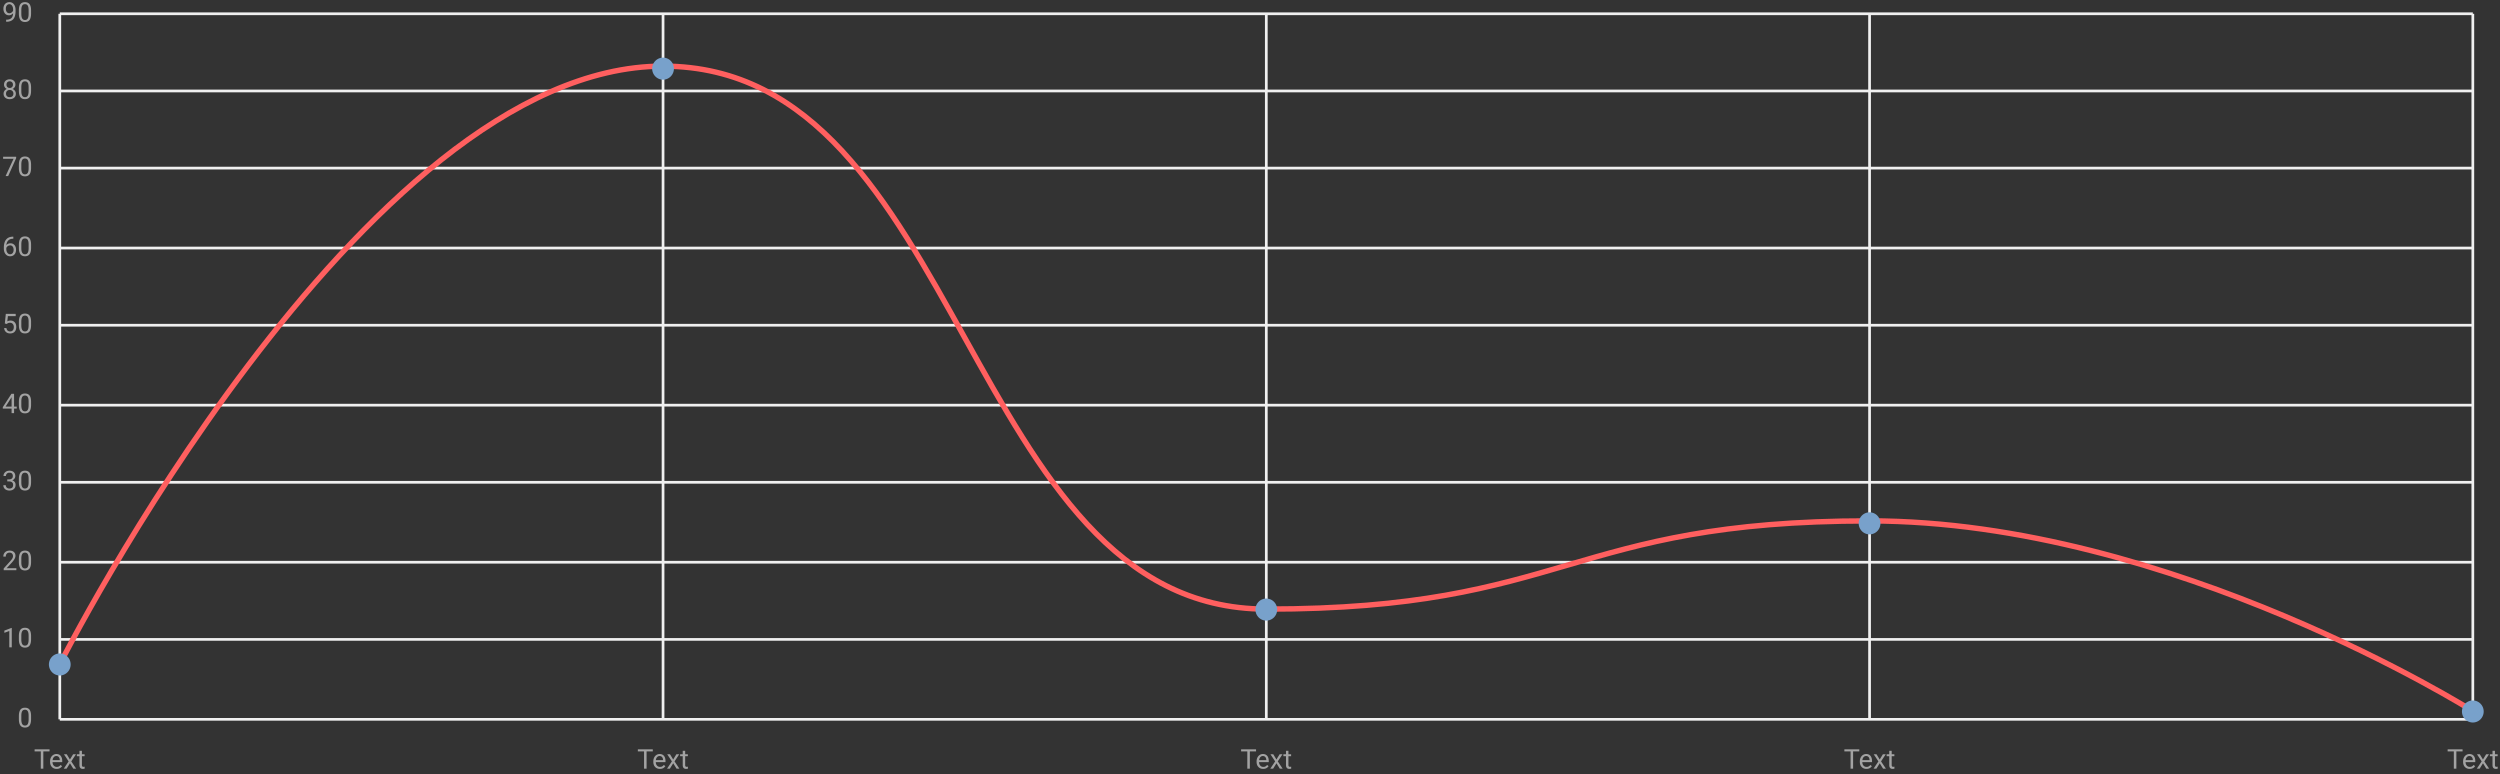 <svg width="920" height="285" viewBox="0 0 920 285" fill="none" xmlns="http://www.w3.org/2000/svg"><rect x="0" y="0" width="920" height="285" fill="#333333" stroke="none"/><path d="M18.23 276.52h-2.285v6.338h-.932v-6.338h-2.28v-.772h5.497v.772zm2.618 6.435c-.716 0-1.3-.234-1.748-.703-.45-.472-.674-1.102-.674-1.889v-.166c0-.525.1-.992.298-1.402.201-.413.481-.736.84-.967a2.115 2.115 0 0 1 1.171-.351c.687 0 1.221.226 1.602.679.38.452.571 1.1.571 1.943v.376H19.33c.013.521.165.942.454 1.265.293.319.664.478 1.113.478.32 0 .59-.065.811-.195.221-.131.415-.303.581-.518l.552.43c-.443.68-1.107 1.02-1.992 1.02zm-.113-4.736a1.2 1.2 0 0 0-.918.4c-.247.264-.4.635-.459 1.114h2.647v-.069c-.026-.459-.15-.813-.371-1.064-.222-.254-.521-.381-.899-.381zm4.995 1.284l1.172-1.929h1.055l-1.729 2.613 1.783 2.671h-1.045l-1.22-1.978-1.222 1.978h-1.05l1.783-2.671-1.729-2.613h1.045l1.157 1.929zm4.415-3.208v1.279h.986v.699h-.986v3.276c0 .212.044.371.131.479.088.104.238.156.45.156.104 0 .247-.02.43-.059v.733a2.622 2.622 0 0 1-.694.097c-.404 0-.708-.122-.913-.366-.205-.244-.308-.591-.308-1.04v-3.276h-.962v-.699h.962v-1.279h.904zm210.085.225h-2.285v6.338h-.932v-6.338h-2.281v-.772h5.498v.772zm2.618 6.435c-.716 0-1.299-.234-1.748-.703-.45-.472-.674-1.102-.674-1.889v-.166c0-.525.099-.992.298-1.402a2.34 2.34 0 0 1 .839-.967 2.117 2.117 0 0 1 1.172-.351c.687 0 1.221.226 1.602.679.381.452.571 1.1.571 1.943v.376h-3.579c.013.521.164.942.454 1.265.293.319.664.478 1.113.478.319 0 .59-.065.811-.195.221-.131.415-.303.581-.518l.552.43c-.443.68-1.107 1.02-1.992 1.02zm-.113-4.736c-.364 0-.67.133-.918.4-.247.264-.4.635-.459 1.114h2.647v-.069c-.026-.459-.15-.813-.371-1.064-.222-.254-.521-.381-.899-.381zm4.995 1.284l1.172-1.929h1.055l-1.728 2.613 1.782 2.671h-1.045l-1.221-1.978-1.221 1.978h-1.049l1.782-2.671-1.729-2.613h1.045l1.157 1.929zm4.415-3.208v1.279h.986v.699h-.986v3.276c0 .212.043.371.131.479.088.104.238.156.45.156.104 0 .247-.02.429-.059v.733a2.613 2.613 0 0 1-.693.097c-.404 0-.708-.122-.913-.366-.205-.244-.308-.591-.308-1.04v-3.276h-.962v-.699h.962v-1.279h.904zm210.085.225h-2.285v6.338h-.932v-6.338h-2.281v-.772h5.498v.772zm2.618 6.435c-.716 0-1.299-.234-1.748-.703-.45-.472-.674-1.102-.674-1.889v-.166c0-.525.099-.992.298-1.402a2.34 2.34 0 0 1 .839-.967 2.117 2.117 0 0 1 1.172-.351c.687 0 1.221.226 1.602.679.381.452.571 1.1.571 1.943v.376h-3.579c.013.521.164.942.454 1.265.293.319.664.478 1.113.478.319 0 .59-.065.811-.195.221-.131.415-.303.581-.518l.552.43c-.443.68-1.107 1.02-1.992 1.02zm-.113-4.736c-.364 0-.67.133-.918.4-.247.264-.4.635-.459 1.114h2.647v-.069c-.026-.459-.15-.813-.371-1.064-.222-.254-.521-.381-.899-.381zm4.995 1.284l1.172-1.929h1.055l-1.728 2.613 1.782 2.671h-1.045l-1.221-1.978-1.221 1.978h-1.049l1.782-2.671-1.729-2.613h1.045l1.157 1.929zm4.415-3.208v1.279h.986v.699h-.986v3.276c0 .212.043.371.131.479.088.104.238.156.45.156.104 0 .247-.02.429-.059v.733a2.613 2.613 0 0 1-.693.097c-.404 0-.708-.122-.913-.366-.205-.244-.308-.591-.308-1.04v-3.276h-.962v-.699h.962v-1.279h.904zm210.085.225h-2.285v6.338h-.932v-6.338h-2.281v-.772h5.498v.772zm2.618 6.435c-.716 0-1.299-.234-1.748-.703-.45-.472-.674-1.102-.674-1.889v-.166c0-.525.099-.992.298-1.402a2.34 2.34 0 0 1 .839-.967 2.117 2.117 0 0 1 1.172-.351c.687 0 1.221.226 1.602.679.381.452.571 1.1.571 1.943v.376h-3.579c.013.521.164.942.454 1.265.293.319.664.478 1.113.478.319 0 .59-.065.811-.195.221-.131.415-.303.581-.518l.552.43c-.443.68-1.107 1.02-1.992 1.02zm-.113-4.736c-.364 0-.67.133-.918.4-.247.264-.4.635-.459 1.114h2.647v-.069c-.026-.459-.15-.813-.371-1.064-.222-.254-.521-.381-.899-.381zm4.995 1.284l1.172-1.929h1.055l-1.728 2.613 1.782 2.671h-1.045l-1.221-1.978-1.221 1.978h-1.049l1.782-2.671-1.729-2.613h1.045l1.157 1.929zm4.415-3.208v1.279h.986v.699h-.986v3.276c0 .212.043.371.131.479.088.104.238.156.45.156.104 0 .247-.02.429-.059v.733a2.613 2.613 0 0 1-.693.097c-.404 0-.708-.122-.913-.366-.205-.244-.308-.591-.308-1.04v-3.276h-.962v-.699h.962v-1.279h.904zm210.085.225h-2.285v6.338h-.932v-6.338h-2.281v-.772h5.498v.772zm2.618 6.435c-.716 0-1.299-.234-1.748-.703-.45-.472-.674-1.102-.674-1.889v-.166c0-.525.099-.992.298-1.402a2.34 2.34 0 0 1 .839-.967 2.117 2.117 0 0 1 1.172-.351c.687 0 1.221.226 1.602.679.381.452.571 1.1.571 1.943v.376h-3.579c.013.521.164.942.454 1.265.293.319.664.478 1.113.478.319 0 .59-.065.811-.195.221-.131.415-.303.581-.518l.552.43c-.443.68-1.107 1.02-1.992 1.02zm-.113-4.736c-.364 0-.67.133-.918.4-.247.264-.4.635-.459 1.114h2.647v-.069c-.026-.459-.15-.813-.371-1.064-.222-.254-.521-.381-.899-.381zm4.995 1.284l1.172-1.929h1.055l-1.728 2.613 1.782 2.671h-1.045l-1.221-1.978-1.221 1.978h-1.049l1.782-2.671-1.729-2.613h1.045l1.157 1.929zm4.415-3.208v1.279h.986v.699h-.986v3.276c0 .212.043.371.131.479.088.104.238.156.45.156.104 0 .247-.02.429-.059v.733a2.613 2.613 0 0 1-.693.097c-.404 0-.708-.122-.913-.366-.205-.244-.308-.591-.308-1.04v-3.276h-.962v-.699h.962v-1.279h.904zM4.822 4.875a2.2 2.2 0 0 1-.678.542 1.82 1.82 0 0 1-.86.205c-.41 0-.768-.1-1.074-.303a1.977 1.977 0 0 1-.703-.85 2.921 2.921 0 0 1-.25-1.215c0-.475.09-.903.27-1.284.182-.381.439-.672.77-.874.333-.202.72-.303 1.163-.303.703 0 1.256.264 1.66.791.407.524.61 1.24.61 2.148v.264c0 1.384-.273 2.394-.82 3.032-.547.635-1.372.96-2.475.977h-.176v-.762h.19c.746-.013 1.319-.207 1.719-.58.4-.378.618-.974.654-1.788zm-1.391 0c.302 0 .58-.093.835-.278.257-.186.444-.415.561-.689v-.361c0-.593-.128-1.074-.386-1.445-.257-.372-.582-.557-.976-.557-.397 0-.716.153-.957.459-.241.303-.362.703-.362 1.201 0 .485.116.885.347 1.201.235.313.547.469.938.469zm8.003.093c0 1.058-.181 1.844-.542 2.358-.362.514-.927.772-1.695.772-.758 0-1.32-.251-1.684-.752-.365-.505-.554-1.257-.567-2.256V3.884c0-1.045.181-1.821.542-2.33.362-.507.928-.761 1.7-.761.764 0 1.328.246 1.689.737.361.489.547 1.244.557 2.266v1.172zm-.904-1.236c0-.765-.107-1.321-.322-1.67-.215-.351-.555-.527-1.02-.527-.463 0-.8.174-1.011.523-.212.348-.32.883-.327 1.606V5.11c0 .769.11 1.337.332 1.704.224.365.563.547 1.015.547.446 0 .777-.172.992-.517.218-.345.332-.889.341-1.631v-1.48zM5.672 31.145c0 .355-.095.67-.283.947a1.892 1.892 0 0 1-.757.65c.37.159.664.392.879.698.218.306.327.652.327 1.04 0 .615-.208 1.105-.625 1.47-.414.364-.959.546-1.636.546-.683 0-1.232-.182-1.645-.547-.41-.367-.616-.857-.616-1.47 0-.383.105-.73.313-1.04.211-.309.503-.543.874-.703a1.864 1.864 0 0 1-.747-.649 1.674 1.674 0 0 1-.274-.942c0-.6.192-1.075.577-1.426.384-.352.89-.527 1.518-.527.625 0 1.13.175 1.514.527.387.351.58.827.58 1.426zm-.737 3.315c0-.397-.127-.72-.381-.972-.25-.25-.58-.376-.987-.376-.407 0-.734.124-.981.371-.244.248-.366.573-.366.977s.119.721.356.952c.241.231.575.347 1.001.347.423 0 .755-.116.996-.347.241-.234.362-.551.362-.952zm-1.358-4.526c-.355 0-.643.11-.864.332-.218.218-.327.516-.327.893 0 .362.107.655.322.88.218.22.508.331.87.331.36 0 .649-.11.863-.332.219-.224.328-.517.328-.879 0-.361-.113-.656-.337-.883a1.149 1.149 0 0 0-.855-.342zm7.857 3.432c0 1.058-.181 1.844-.542 2.359-.362.514-.927.771-1.695.771-.758 0-1.32-.25-1.684-.752-.365-.504-.554-1.256-.567-2.256v-1.206c0-1.045.181-1.82.542-2.329.362-.508.928-.761 1.7-.761.764 0 1.328.245 1.689.737.361.488.547 1.243.557 2.265v1.172zm-.904-1.235c0-.765-.107-1.322-.322-1.67-.215-.351-.555-.527-1.02-.527-.463 0-.8.174-1.011.522-.212.349-.32.884-.327 1.607v1.445c0 .768.11 1.336.332 1.704.224.365.563.547 1.015.547.446 0 .777-.173.992-.518.218-.345.332-.888.341-1.63v-1.48zM5.95 58.196l-2.944 6.601h-.947l2.934-6.367H1.146v-.742H5.95v.508zm5.484 3.569c0 1.058-.181 1.844-.542 2.358-.362.515-.927.772-1.695.772-.758 0-1.32-.25-1.684-.752-.365-.505-.554-1.257-.567-2.256v-1.206c0-1.045.181-1.821.542-2.33.362-.507.928-.76 1.7-.76.764 0 1.328.245 1.689.736.361.489.547 1.244.557 2.266v1.172zm-.904-1.236c0-.764-.107-1.321-.322-1.67-.215-.35-.555-.527-1.02-.527-.463 0-.8.174-1.011.523-.212.348-.32.884-.327 1.606v1.446c0 .768.11 1.336.332 1.704.224.364.563.547 1.015.547.446 0 .777-.173.992-.518.218-.345.332-.889.341-1.631v-1.48zM4.905 87.096v.766H4.74c-.703.013-1.263.222-1.68.625-.416.404-.657.972-.722 1.704.374-.43.885-.644 1.533-.644.619 0 1.112.218 1.48.654.37.436.556 1 .556 1.69 0 .732-.2 1.318-.6 1.757-.397.44-.931.66-1.602.66-.68 0-1.232-.26-1.655-.782-.423-.524-.635-1.197-.635-2.021v-.347c0-1.308.278-2.308.835-2.998.56-.693 1.392-1.048 2.495-1.064h.161zM3.72 90.299c-.31 0-.594.093-.855.278a1.45 1.45 0 0 0-.542.698v.332c0 .586.132 1.058.396 1.416.263.359.592.538.986.538.407 0 .726-.15.957-.45.235-.3.352-.691.352-1.176 0-.489-.12-.883-.357-1.182a1.126 1.126 0 0 0-.937-.454zm7.715.879c0 1.058-.181 1.844-.542 2.358-.362.514-.927.772-1.695.772-.758 0-1.32-.251-1.684-.752-.365-.505-.554-1.257-.567-2.256v-1.206c0-1.045.181-1.822.542-2.33.362-.507.928-.761 1.7-.761.764 0 1.328.246 1.689.737.361.489.547 1.244.557 2.266v1.172zm-.904-1.236c0-.765-.107-1.321-.322-1.67-.215-.351-.555-.527-1.02-.527-.463 0-.8.174-1.011.523-.212.348-.32.883-.327 1.606v1.445c0 .769.11 1.337.332 1.704.224.365.563.547 1.015.547.446 0 .777-.172.992-.517.218-.345.332-.889.341-1.631v-1.48zm-8.756 29.102l.362-3.545h3.642v.835H2.903l-.215 1.939a2.295 2.295 0 0 1 1.187-.308c.648 0 1.162.215 1.543.644.38.427.571 1.005.571 1.734 0 .732-.198 1.31-.595 1.733-.394.42-.946.63-1.656.63-.628 0-1.14-.174-1.538-.522-.397-.349-.623-.83-.679-1.446h.855c.055.407.2.715.435.923.234.205.543.308.927.308.42 0 .749-.143.987-.43.24-.286.36-.682.36-1.186 0-.476-.13-.856-.39-1.143-.257-.29-.6-.434-1.03-.434-.394 0-.703.086-.928.258l-.239.196-.723-.186zm9.659.532c0 1.058-.181 1.844-.542 2.359-.362.514-.927.771-1.695.771-.758 0-1.32-.25-1.684-.752-.365-.504-.554-1.256-.567-2.256v-1.206c0-1.045.181-1.821.542-2.329.362-.508.928-.762 1.7-.762.764 0 1.328.246 1.689.738.361.488.547 1.243.557 2.265v1.172zm-.904-1.235c0-.765-.107-1.322-.322-1.67-.215-.352-.555-.527-1.02-.527-.463 0-.8.174-1.011.522-.212.348-.32.884-.327 1.607v1.445c0 .768.11 1.336.332 1.704.224.365.563.547 1.015.547.446 0 .777-.173.992-.518.218-.345.332-.888.341-1.631v-1.479zm-5.356 31.293h.986v.737h-.986v1.65h-.908v-1.65H1.028v-.532l3.184-4.927h.962v4.722zm-3.12 0h2.212v-3.487l-.108.196-2.104 3.291zm9.38-.645c0 1.058-.181 1.844-.542 2.359-.362.514-.927.771-1.695.771-.758 0-1.32-.251-1.684-.752-.365-.504-.554-1.256-.567-2.256v-1.206c0-1.045.181-1.821.542-2.329.362-.508.928-.762 1.7-.762.764 0 1.328.246 1.689.738.361.488.547 1.243.557 2.265v1.172zm-.904-1.235c0-.765-.107-1.322-.322-1.67-.215-.352-.555-.527-1.02-.527-.463 0-.8.174-1.011.522-.212.348-.32.884-.327 1.606v1.446c0 .768.11 1.336.332 1.704.224.364.563.547 1.015.547.446 0 .777-.173.992-.518.218-.345.332-.889.341-1.631v-1.479zm-7.856 28.672h.679c.426-.007.761-.119 1.005-.337.245-.218.367-.513.367-.884 0-.833-.415-1.25-1.246-1.25-.39 0-.703.112-.937.337-.231.221-.347.516-.347.884h-.903c0-.563.205-1.03.615-1.402.414-.374.938-.561 1.572-.561.671 0 1.197.177 1.578.532.38.355.57.848.57 1.48 0 .309-.1.608-.302.898a1.79 1.79 0 0 1-.815.649c.39.124.692.329.903.616.215.286.322.636.322 1.05 0 .638-.208 1.144-.625 1.518-.416.374-.958.562-1.626.562-.667 0-1.21-.181-1.63-.542-.417-.362-.625-.839-.625-1.431h.908c0 .374.122.674.366.898.244.225.571.337.981.337.437 0 .77-.114 1.001-.342.231-.227.347-.555.347-.981 0-.413-.127-.731-.38-.952-.255-.221-.621-.335-1.1-.342h-.678v-.737zm8.76.962c0 1.058-.181 1.844-.542 2.358-.362.514-.927.772-1.695.772-.758 0-1.32-.251-1.684-.752-.365-.505-.554-1.257-.567-2.256v-1.206c0-1.045.181-1.822.542-2.329.362-.508.928-.762 1.7-.762.764 0 1.328.246 1.689.737.361.488.547 1.244.557 2.266v1.172zm-.904-1.236c0-.765-.107-1.321-.322-1.67-.215-.351-.555-.527-1.02-.527-.463 0-.8.174-1.011.523-.212.348-.32.883-.327 1.606v1.445c0 .769.11 1.337.332 1.704.224.365.563.547 1.015.547.446 0 .777-.172.992-.517.218-.345.332-.889.341-1.631v-1.48zm-4.511 33.681H1.36v-.65l2.461-2.734c.365-.413.616-.749.752-1.006.14-.26.21-.529.21-.806 0-.371-.112-.675-.337-.913-.224-.237-.524-.356-.898-.356-.45 0-.8.129-1.05.386-.247.254-.371.608-.371 1.064h-.903c0-.654.21-1.183.63-1.587.423-.403.987-.605 1.694-.605.66 0 1.183.174 1.567.522.384.345.576.806.576 1.382 0 .7-.446 1.533-1.337 2.5l-1.905 2.065h3.57v.738zm5.415-3.032c0 1.057-.181 1.844-.542 2.358-.362.514-.927.771-1.695.771-.758 0-1.32-.25-1.684-.752-.365-.504-.554-1.256-.567-2.255v-1.206c0-1.045.181-1.822.542-2.33.362-.507.928-.761 1.7-.761.764 0 1.328.246 1.689.737.361.488.547 1.244.557 2.266v1.172zm-.904-1.236c0-.765-.107-1.321-.322-1.67-.215-.351-.555-.527-1.02-.527-.463 0-.8.174-1.011.522-.212.349-.32.884-.327 1.607v1.445c0 .768.11 1.336.332 1.704.224.365.563.547 1.015.547.446 0 .777-.172.992-.517.218-.346.332-.889.341-1.631v-1.48zm-6.2 32.666h-.91v-6.02l-1.82.669v-.82l2.587-.972h.142v7.143zm7.104-3.032c0 1.058-.181 1.844-.542 2.359-.362.514-.927.771-1.695.771-.758 0-1.32-.251-1.684-.752-.365-.504-.554-1.256-.567-2.256v-1.206c0-1.045.181-1.821.542-2.329.362-.508.928-.762 1.7-.762.764 0 1.328.246 1.689.738.361.488.547 1.243.557 2.265v1.172zm-.904-1.235c0-.765-.107-1.322-.322-1.67-.215-.352-.555-.527-1.02-.527-.463 0-.8.174-1.011.522-.212.348-.32.884-.327 1.607v1.445c0 .768.11 1.336.332 1.704.224.365.563.547 1.015.547.446 0 .777-.173.992-.518.218-.345.332-.888.341-1.631v-1.479zm.904 30.648c0 1.058-.181 1.844-.542 2.358-.362.515-.927.772-1.695.772-.758 0-1.32-.251-1.684-.752-.365-.505-.554-1.257-.567-2.256v-1.206c0-1.045.181-1.821.542-2.329.362-.508.928-.762 1.7-.762.764 0 1.328.246 1.689.737.361.489.547 1.244.557 2.266v1.172zm-.904-1.236c0-.765-.107-1.321-.322-1.669-.215-.352-.555-.528-1.02-.528-.463 0-.8.174-1.011.523-.212.348-.32.883-.327 1.606v1.445c0 .769.11 1.337.332 1.705.224.364.563.546 1.015.546.446 0 .777-.172.992-.517.218-.345.332-.889.341-1.631v-1.48z" fill="#A3A3A3"/><path d="M22 264.715V5.071m222 259.644V5.071m222 259.644V5.071m222 259.644V5.071m222 259.644V5.071m-888 0h888M22 33.47h888M22 61.868h888M22 91.281h888M22 119.68h888M22 149.093h888M22 177.491h888M22 206.904h888M22 235.302h888M22 264.715h888" stroke="#F0F0F0"/><path d="M22 244.431s111-220.09 222-220.09 111 199.805 222 199.805 111-32.456 222-32.456 222 69.983 222 69.983" stroke="#FF5F5F" stroke-width="2"/><path d="M18 244.521a4.08 4.08 0 0 0 1.172 2.868A3.972 3.972 0 0 0 22 248.578c1.06 0 2.078-.428 2.828-1.189A4.083 4.083 0 0 0 26 244.521a4.087 4.087 0 0 0-1.172-2.869A3.97 3.97 0 0 0 22 240.464a3.97 3.97 0 0 0-2.828 1.188A4.087 4.087 0 0 0 18 244.521zM240 25.266a4.08 4.08 0 0 0 1.172 2.868A3.97 3.97 0 0 0 244 29.323a3.97 3.97 0 0 0 2.828-1.189A4.083 4.083 0 0 0 248 25.266a4.083 4.083 0 0 0-1.172-2.869A3.97 3.97 0 0 0 244 21.209a3.97 3.97 0 0 0-2.828 1.188A4.083 4.083 0 0 0 240 25.266zm222 199.06c0 1.076.421 2.108 1.172 2.869a3.97 3.97 0 0 0 2.828 1.188 3.97 3.97 0 0 0 2.828-1.188 4.084 4.084 0 0 0 1.172-2.869 4.08 4.08 0 0 0-1.172-2.868 3.97 3.97 0 0 0-2.828-1.189 3.97 3.97 0 0 0-2.828 1.189 4.08 4.08 0 0 0-1.172 2.868zm222-31.734c0 1.076.421 2.108 1.172 2.869a3.973 3.973 0 0 0 2.828 1.188 3.973 3.973 0 0 0 2.828-1.188 4.084 4.084 0 0 0 1.172-2.869 4.084 4.084 0 0 0-1.172-2.869 3.97 3.97 0 0 0-2.828-1.188 3.97 3.97 0 0 0-2.828 1.188 4.084 4.084 0 0 0-1.172 2.869zm222 69.238c0 1.076.421 2.108 1.172 2.869a3.97 3.97 0 0 0 2.828 1.188 3.97 3.97 0 0 0 2.828-1.188A4.084 4.084 0 0 0 914 261.83a4.082 4.082 0 0 0-1.172-2.868 3.97 3.97 0 0 0-2.828-1.189 3.97 3.97 0 0 0-2.828 1.189A4.082 4.082 0 0 0 906 261.83z" fill="#78A1CB"/></svg>